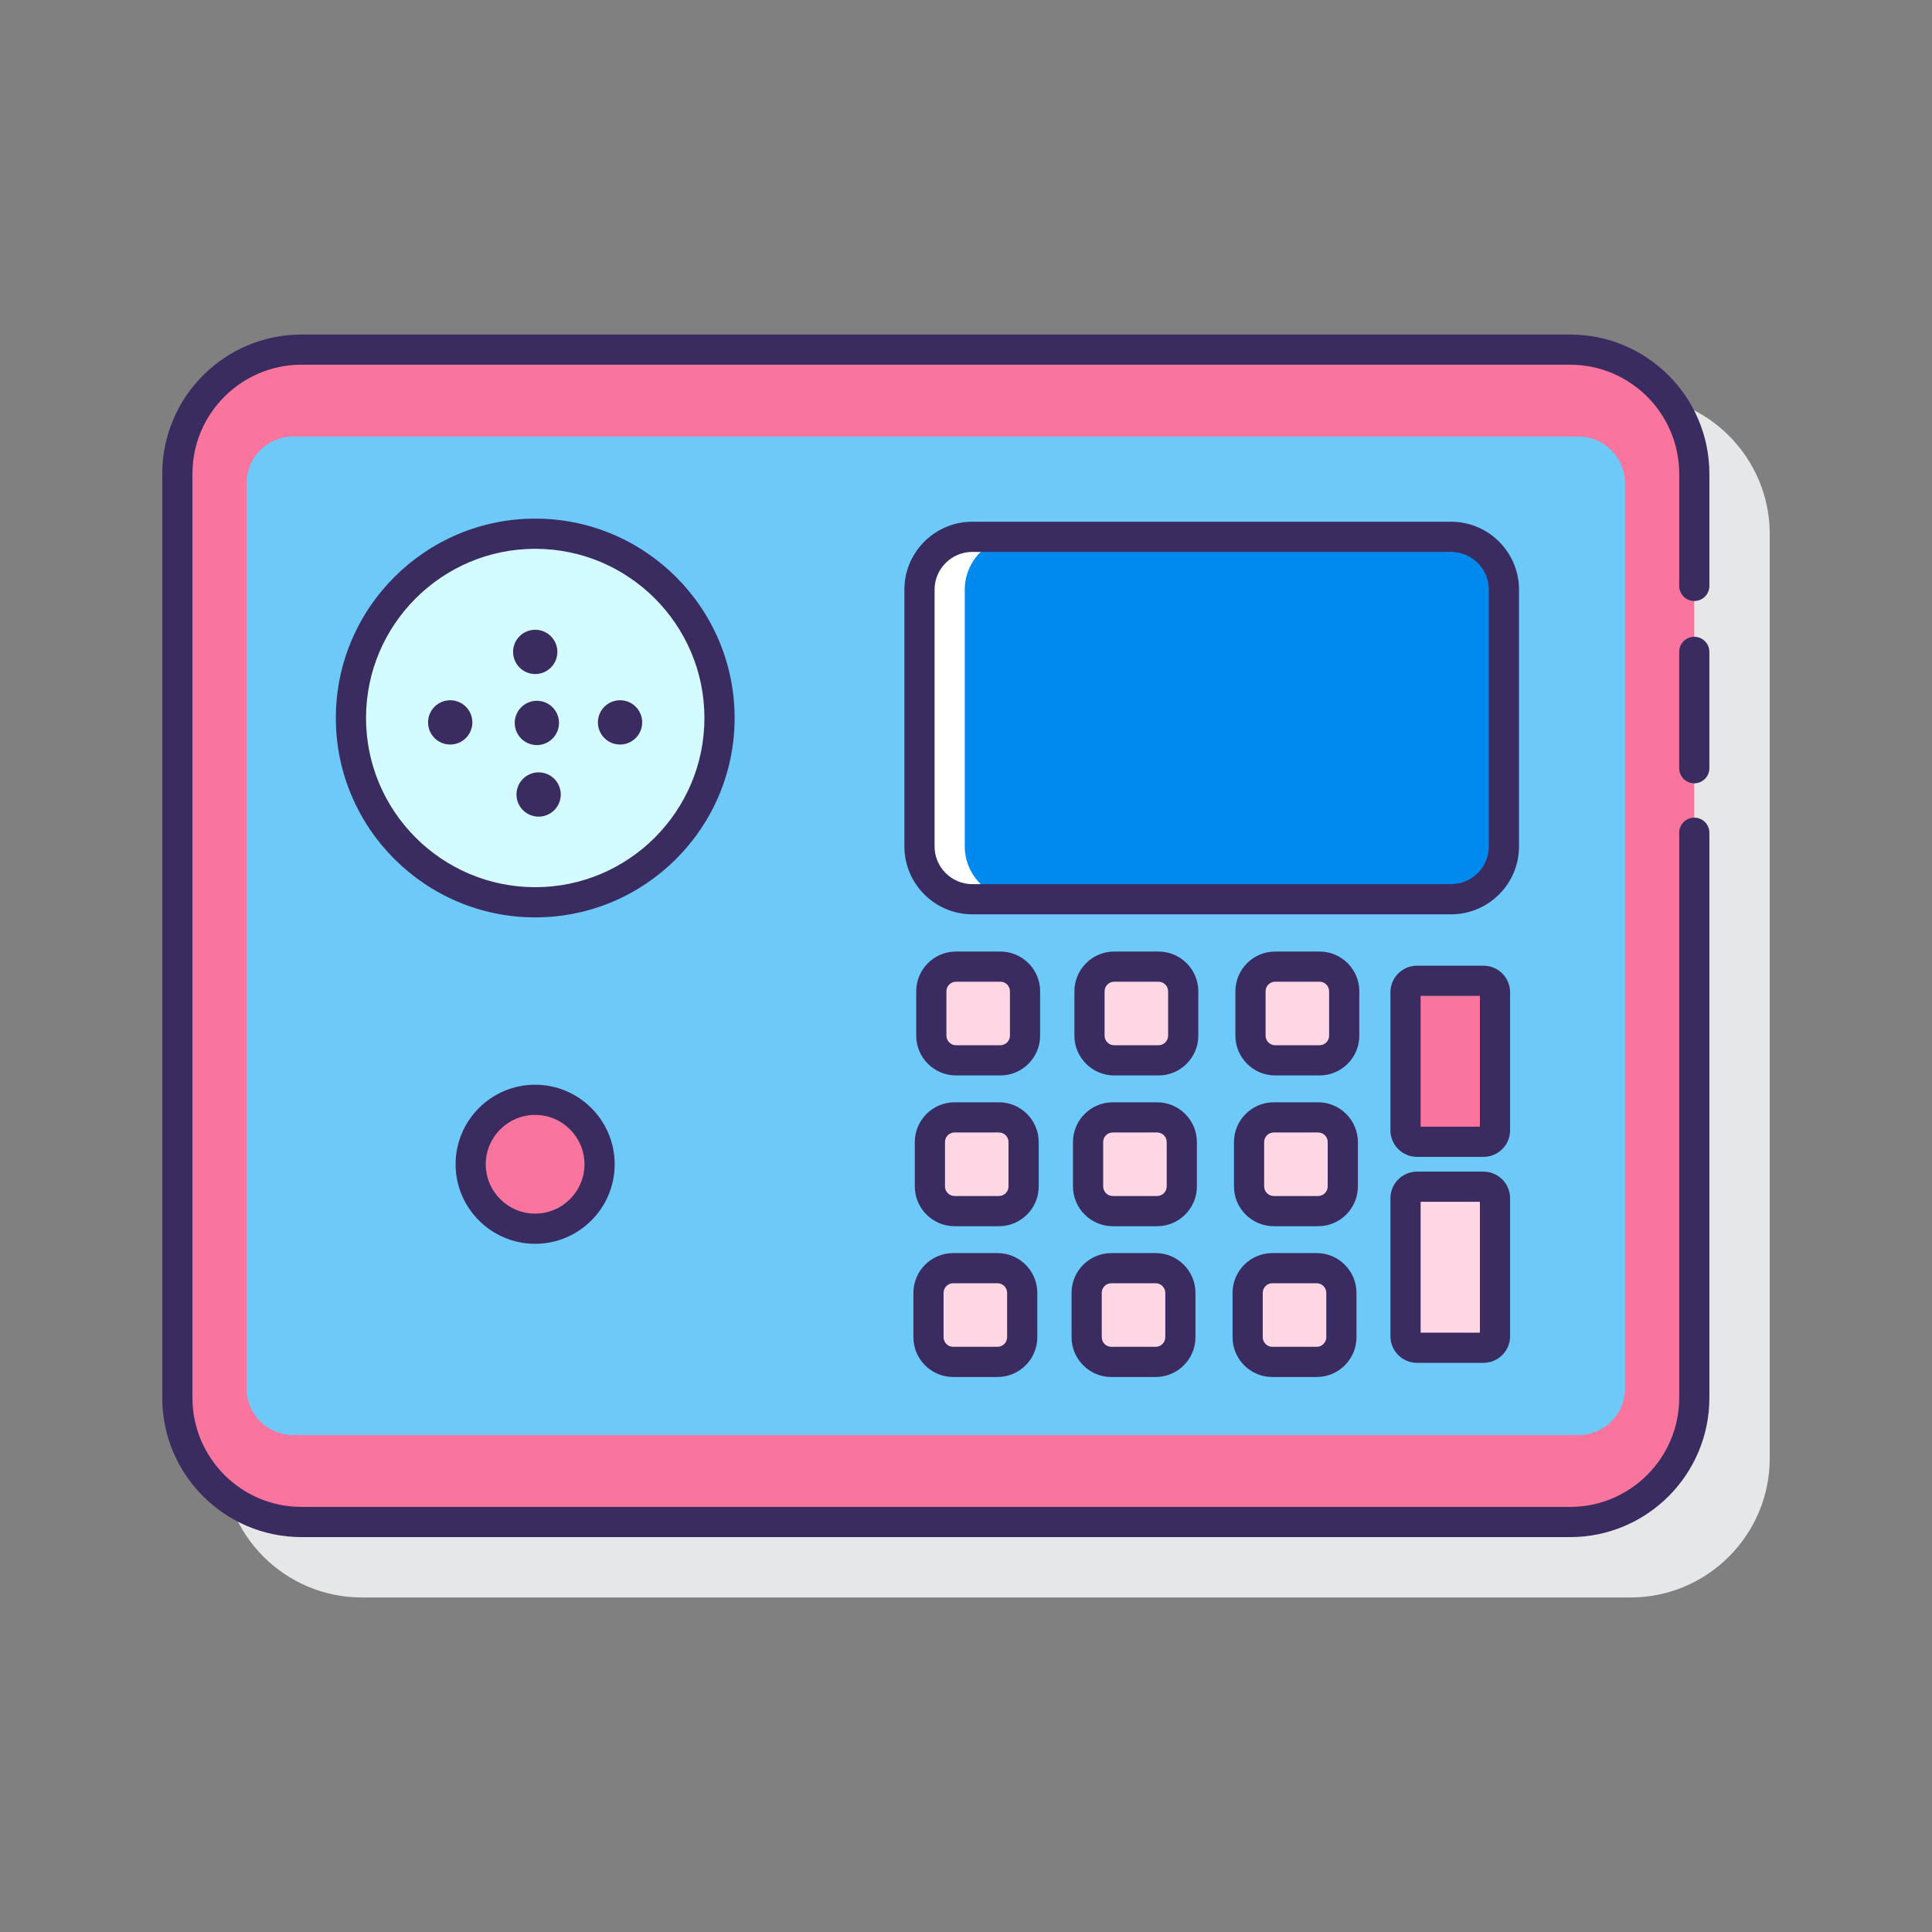 <?xml version="1.0" encoding="utf-8"?>
<!-- Generator: Adobe Illustrator 22.0.1, SVG Export Plug-In . SVG Version: 6.00 Build 0)  -->
<svg version="1.1" id="Layer_1" xmlns="http://www.w3.org/2000/svg" xmlns:xlink="http://www.w3.org/1999/xlink" x="0px" y="0px"
	 viewBox="0 0 128 128" style="enable-background:new 0 0 128 128;" xml:space="preserve">
<rect x="0" y="0" width="128" height="128" fill="#808080" stroke="none"/>
<style type="text/css">
	.st0{fill:#263238;}
	.st1{fill:#E6E7E8;}
	.st2{fill:#FFD7E5;}
	.st3{fill:#0089EF;}
	.st4{fill:#6DC9F7;}
	.st5{fill:#FA759E;}
	.st6{fill:#FFFFFF;}
	.st7{fill:#3A2C60;}
	.st8{fill:#D4FBFF;}
</style>
<g>
	<path class="st1" d="M108.023,26.163H23.976c-5.087,0-9.226,4.139-9.226,9.226V96.61c0,5.088,4.139,9.227,9.226,9.227h84.048
		c5.088,0,9.227-4.139,9.227-9.227V35.389C117.25,30.302,113.111,26.163,108.023,26.163z"/>
	<g>
		<path class="st5" d="M104.024,23.163H19.976c-4.543,0-8.226,3.683-8.226,8.226v61.222c0,4.543,3.683,8.226,8.226,8.226h84.048
			c4.543,0,8.226-3.683,8.226-8.226V31.389C112.25,26.846,108.567,23.163,104.024,23.163z"/>
		<path class="st4" d="M16.334,91.989V32.01c0-1.705,1.382-3.086,3.086-3.086h85.158c1.705,0,3.086,1.382,3.086,3.086v59.978
			c0,1.705-1.382,3.087-3.087,3.087H19.422C17.717,95.076,16.334,93.694,16.334,91.989z"/>
		<path class="st8" d="M35.46,35.36c-6.743,0-12.21,5.467-12.21,12.21c0,6.743,5.467,12.21,12.21,12.21
			c6.743,0,12.21-5.467,12.21-12.21C47.67,40.826,42.203,35.36,35.46,35.36z"/>
		<circle class="st5" cx="35.453" cy="77.135" r="4.269"/>
		<path class="st6" d="M96.143,35.566H64.419c-1.924,0-3.497,1.574-3.497,3.497v17.014c0,1.923,1.574,3.497,3.497,3.497h31.724
			c1.924,0,3.497-1.574,3.497-3.497V39.063C99.64,37.139,98.066,35.566,96.143,35.566z"/>
		<path class="st3" d="M99.638,39.066v17.01c0,1.92-1.57,3.5-3.5,3.5h-28.72c-1.92,0-3.5-1.58-3.5-3.5v-17.01
			c0-1.93,1.58-3.5,3.5-3.5h28.72C98.068,35.566,99.638,37.137,99.638,39.066z"/>
		<g>
			<g>
				<g>
					<path class="st2" d="M66.276,64.041h-2.937c-0.903,0-1.636,0.732-1.636,1.636v2.937c0,0.903,0.732,1.636,1.636,1.636h2.937
						c0.903,0,1.636-0.732,1.636-1.636v-2.937C67.911,64.774,67.179,64.041,66.276,64.041z"/>
					<path class="st2" d="M76.755,64.041h-2.937c-0.903,0-1.636,0.732-1.636,1.636v2.937c0,0.903,0.732,1.636,1.636,1.636h2.937
						c0.903,0,1.636-0.732,1.636-1.636v-2.937C78.391,64.774,77.658,64.041,76.755,64.041z"/>
					<path class="st2" d="M87.422,64.041h-2.937c-0.903,0-1.636,0.732-1.636,1.636v2.937c0,0.903,0.732,1.636,1.636,1.636h2.937
						c0.903,0,1.636-0.732,1.636-1.636v-2.937C89.057,64.774,88.325,64.041,87.422,64.041z"/>
				</g>
				<g>
					<path class="st2" d="M66.182,74.031h-2.937c-0.903,0-1.636,0.732-1.636,1.636v2.937c0,0.903,0.732,1.636,1.636,1.636h2.937
						c0.903,0,1.636-0.732,1.636-1.636v-2.937C67.818,74.763,67.085,74.031,66.182,74.031z"/>
					<path class="st2" d="M76.661,74.031h-2.937c-0.903,0-1.636,0.732-1.636,1.636v2.937c0,0.903,0.732,1.636,1.636,1.636h2.937
						c0.903,0,1.636-0.732,1.636-1.636v-2.937C78.297,74.763,77.565,74.031,76.661,74.031z"/>
					<path class="st2" d="M87.328,74.031h-2.937c-0.903,0-1.636,0.732-1.636,1.636v2.937c0,0.903,0.732,1.636,1.636,1.636h2.937
						c0.903,0,1.636-0.732,1.636-1.636v-2.937C88.964,74.763,88.231,74.031,87.328,74.031z"/>
				</g>
				<g>
					<path class="st2" d="M66.088,84.02h-2.937c-0.903,0-1.636,0.732-1.636,1.636v2.937c0,0.903,0.732,1.636,1.636,1.636h2.937
						c0.903,0,1.636-0.732,1.636-1.636v-2.937C67.724,84.752,66.992,84.02,66.088,84.02z"/>
					<path class="st2" d="M76.568,84.02h-2.937c-0.903,0-1.636,0.732-1.636,1.636v2.937c0,0.903,0.732,1.636,1.636,1.636h2.937
						c0.903,0,1.636-0.732,1.636-1.636v-2.937C78.203,84.752,77.471,84.02,76.568,84.02z"/>
					<path class="st2" d="M87.234,84.02h-2.937c-0.903,0-1.636,0.732-1.636,1.636v2.937c0,0.903,0.732,1.636,1.636,1.636h2.937
						c0.903,0,1.636-0.732,1.636-1.636v-2.937C88.87,84.752,88.138,84.02,87.234,84.02z"/>
				</g>
			</g>
			<g>
				<path class="st5" d="M98.285,64.979h-4.404c-0.419,0-0.761,0.343-0.761,0.761v9.144c0,0.419,0.343,0.761,0.761,0.761h4.404
					c0.419,0,0.761-0.343,0.761-0.761V65.74C99.046,65.322,98.704,64.979,98.285,64.979z"/>
				<path class="st2" d="M98.285,78.624h-4.404c-0.419,0-0.761,0.343-0.761,0.761v9.144c0,0.419,0.343,0.761,0.761,0.761h4.404
					c0.419,0,0.761-0.343,0.761-0.761v-9.144C99.046,78.966,98.704,78.624,98.285,78.624z"/>
			</g>
		</g>
		<g>
			<path class="st7" d="M104.023,22.163H19.976c-5.087,0-9.226,4.139-9.226,9.226V92.61c0,5.088,4.139,9.227,9.226,9.227h84.048
				c5.088,0,9.227-4.139,9.227-9.227V55.172c0-0.553-0.447-1-1-1s-1,0.447-1,1V92.61c0,3.984-3.242,7.227-7.227,7.227H19.976
				c-3.984,0-7.226-3.242-7.226-7.227V31.389c0-3.984,3.241-7.226,7.226-7.226h84.048c3.984,0,7.227,3.241,7.227,7.226v7.428
				c0,0.553,0.447,1,1,1s1-0.447,1-1v-7.428C113.25,26.302,109.111,22.163,104.023,22.163z"/>
			<path class="st7" d="M112.25,42.189c-0.553,0-1,0.447-1,1v7.707c0,0.553,0.447,1,1,1s1-0.447,1-1v-7.707
				C113.25,42.637,112.803,42.189,112.25,42.189z"/>
			<path class="st7" d="M48.67,47.569c0-7.283-5.926-13.209-13.21-13.209s-13.21,5.926-13.21,13.209
				c0,7.284,5.926,13.21,13.21,13.21S48.67,54.853,48.67,47.569z M35.46,58.779c-6.182,0-11.21-5.028-11.21-11.21
				c0-6.181,5.028-11.209,11.21-11.209s11.21,5.028,11.21,11.209C46.67,53.751,41.642,58.779,35.46,58.779z"/>
			<path class="st7" d="M30.185,77.135c0,2.905,2.363,5.27,5.269,5.27s5.27-2.364,5.27-5.27s-2.364-5.269-5.27-5.269
				S30.185,74.229,30.185,77.135z M38.723,77.135c0,1.803-1.467,3.27-3.27,3.27s-3.269-1.467-3.269-3.27s1.466-3.269,3.269-3.269
				S38.723,75.332,38.723,77.135z"/>
			<path class="st7" d="M100.638,39.066c0-2.481-2.019-4.5-4.5-4.5h-31.72c-2.481,0-4.5,2.019-4.5,4.5v17.01
				c0,2.481,2.019,4.5,4.5,4.5h31.72c2.481,0,4.5-2.019,4.5-4.5V39.066z M98.638,56.076c0,1.379-1.121,2.5-2.5,2.5h-31.72
				c-1.379,0-2.5-1.121-2.5-2.5v-17.01c0-1.379,1.121-2.5,2.5-2.5h31.72c1.379,0,2.5,1.121,2.5,2.5V56.076z"/>
			<path class="st7" d="M68.911,65.677c0-1.453-1.183-2.635-2.636-2.635h-2.937c-1.453,0-2.636,1.182-2.636,2.635v2.938
				c0,1.453,1.183,2.636,2.636,2.636h2.937c1.453,0,2.636-1.183,2.636-2.636V65.677z M66.911,68.614
				c0,0.351-0.285,0.636-0.636,0.636h-2.937c-0.351,0-0.636-0.285-0.636-0.636v-2.938c0-0.35,0.285-0.635,0.636-0.635h2.937
				c0.351,0,0.636,0.285,0.636,0.635V68.614z"/>
			<path class="st7" d="M79.391,65.677c0-1.453-1.183-2.635-2.636-2.635h-2.937c-1.453,0-2.636,1.182-2.636,2.635v2.938
				c0,1.453,1.183,2.636,2.636,2.636h2.937c1.453,0,2.636-1.183,2.636-2.636V65.677z M77.391,68.614
				c0,0.351-0.285,0.636-0.636,0.636h-2.937c-0.351,0-0.636-0.285-0.636-0.636v-2.938c0-0.35,0.285-0.635,0.636-0.635h2.937
				c0.351,0,0.636,0.285,0.636,0.635V68.614z"/>
			<path class="st7" d="M90.058,65.677c0-1.453-1.183-2.635-2.636-2.635h-2.938c-1.453,0-2.636,1.182-2.636,2.635v2.938
				c0,1.453,1.183,2.636,2.636,2.636h2.938c1.453,0,2.636-1.183,2.636-2.636V65.677z M88.058,68.614
				c0,0.351-0.285,0.636-0.636,0.636h-2.938c-0.351,0-0.636-0.285-0.636-0.636v-2.938c0-0.35,0.285-0.635,0.636-0.635h2.938
				c0.351,0,0.636,0.285,0.636,0.635V68.614z"/>
			<path class="st7" d="M68.817,75.666c0-1.453-1.183-2.636-2.636-2.636h-2.937c-1.453,0-2.636,1.183-2.636,2.636v2.938
				c0,1.453,1.183,2.636,2.636,2.636h2.937c1.453,0,2.636-1.183,2.636-2.636V75.666z M66.817,78.603
				c0,0.351-0.285,0.636-0.636,0.636h-2.937c-0.351,0-0.636-0.285-0.636-0.636v-2.938c0-0.351,0.285-0.636,0.636-0.636h2.937
				c0.351,0,0.636,0.285,0.636,0.636V78.603z"/>
			<path class="st7" d="M79.297,75.666c0-1.453-1.183-2.636-2.636-2.636h-2.937c-1.453,0-2.636,1.183-2.636,2.636v2.938
				c0,1.453,1.183,2.636,2.636,2.636h2.937c1.453,0,2.636-1.183,2.636-2.636V75.666z M77.297,78.603
				c0,0.351-0.285,0.636-0.636,0.636h-2.937c-0.351,0-0.636-0.285-0.636-0.636v-2.938c0-0.351,0.285-0.636,0.636-0.636h2.937
				c0.351,0,0.636,0.285,0.636,0.636V78.603z"/>
			<path class="st7" d="M89.964,75.666c0-1.453-1.183-2.636-2.636-2.636h-2.938c-1.453,0-2.636,1.183-2.636,2.636v2.938
				c0,1.453,1.183,2.636,2.636,2.636h2.938c1.453,0,2.636-1.183,2.636-2.636V75.666z M87.964,78.603
				c0,0.351-0.285,0.636-0.636,0.636h-2.938c-0.351,0-0.636-0.285-0.636-0.636v-2.938c0-0.351,0.285-0.636,0.636-0.636h2.938
				c0.351,0,0.636,0.285,0.636,0.636V78.603z"/>
			<path class="st7" d="M66.088,83.02h-2.937c-1.453,0-2.636,1.183-2.636,2.636v2.938c0,1.453,1.183,2.636,2.636,2.636h2.937
				c1.453,0,2.636-1.183,2.636-2.636v-2.938C68.724,84.202,67.541,83.02,66.088,83.02z M66.724,88.593
				c0,0.351-0.285,0.636-0.636,0.636h-2.937c-0.351,0-0.636-0.285-0.636-0.636v-2.938c0-0.351,0.285-0.636,0.636-0.636h2.937
				c0.351,0,0.636,0.285,0.636,0.636V88.593z"/>
			<path class="st7" d="M76.567,83.02h-2.937c-1.453,0-2.636,1.183-2.636,2.636v2.938c0,1.453,1.183,2.636,2.636,2.636h2.937
				c1.453,0,2.636-1.183,2.636-2.636v-2.938C79.203,84.202,78.02,83.02,76.567,83.02z M77.203,88.593
				c0,0.351-0.285,0.636-0.636,0.636h-2.937c-0.351,0-0.636-0.285-0.636-0.636v-2.938c0-0.351,0.285-0.636,0.636-0.636h2.937
				c0.351,0,0.636,0.285,0.636,0.636V88.593z"/>
			<path class="st7" d="M87.234,83.02h-2.938c-1.453,0-2.636,1.183-2.636,2.636v2.938c0,1.453,1.183,2.636,2.636,2.636h2.938
				c1.453,0,2.636-1.183,2.636-2.636v-2.938C89.87,84.202,88.687,83.02,87.234,83.02z M87.87,88.593
				c0,0.351-0.285,0.636-0.636,0.636h-2.938c-0.351,0-0.636-0.285-0.636-0.636v-2.938c0-0.351,0.285-0.636,0.636-0.636h2.938
				c0.351,0,0.636,0.285,0.636,0.636V88.593z"/>
			<path class="st7" d="M100.047,65.74c0-0.971-0.79-1.761-1.762-1.761h-4.404c-0.971,0-1.761,0.79-1.761,1.761v9.145
				c0,0.971,0.79,1.761,1.761,1.761h4.404c0.972,0,1.762-0.79,1.762-1.761V65.74z M98.047,74.645H94.12v-8.666h3.927V74.645z"/>
			<path class="st7" d="M98.285,77.624h-4.404c-0.971,0-1.761,0.79-1.761,1.761v9.145c0,0.972,0.79,1.762,1.761,1.762h4.404
				c0.972,0,1.762-0.79,1.762-1.762v-9.145C100.047,78.414,99.257,77.624,98.285,77.624z M98.047,88.291H94.12v-8.667h3.927V88.291z
				"/>
			<path class="st7" d="M35.46,44.657c0.81,0,1.467-0.657,1.467-1.467c0-0.81-0.657-1.467-1.467-1.467
				c-0.81,0-1.467,0.657-1.467,1.467C33.993,44,34.65,44.657,35.46,44.657z"/>
			<circle class="st7" cx="29.827" cy="47.86" r="1.467"/>
			<path class="st7" d="M35.569,49.363c0.81,0,1.467-0.657,1.467-1.467c0-0.81-0.657-1.467-1.467-1.467s-1.467,0.657-1.467,1.467
				C34.102,48.706,34.759,49.363,35.569,49.363z"/>
			<circle class="st7" cx="41.08" cy="47.86" r="1.467"/>
			<path class="st7" d="M35.685,51.171c-0.81,0-1.467,0.657-1.467,1.467s0.657,1.467,1.467,1.467c0.81,0,1.467-0.657,1.467-1.467
				S36.496,51.171,35.685,51.171z"/>
		</g>
	</g>
</g>
</svg>
